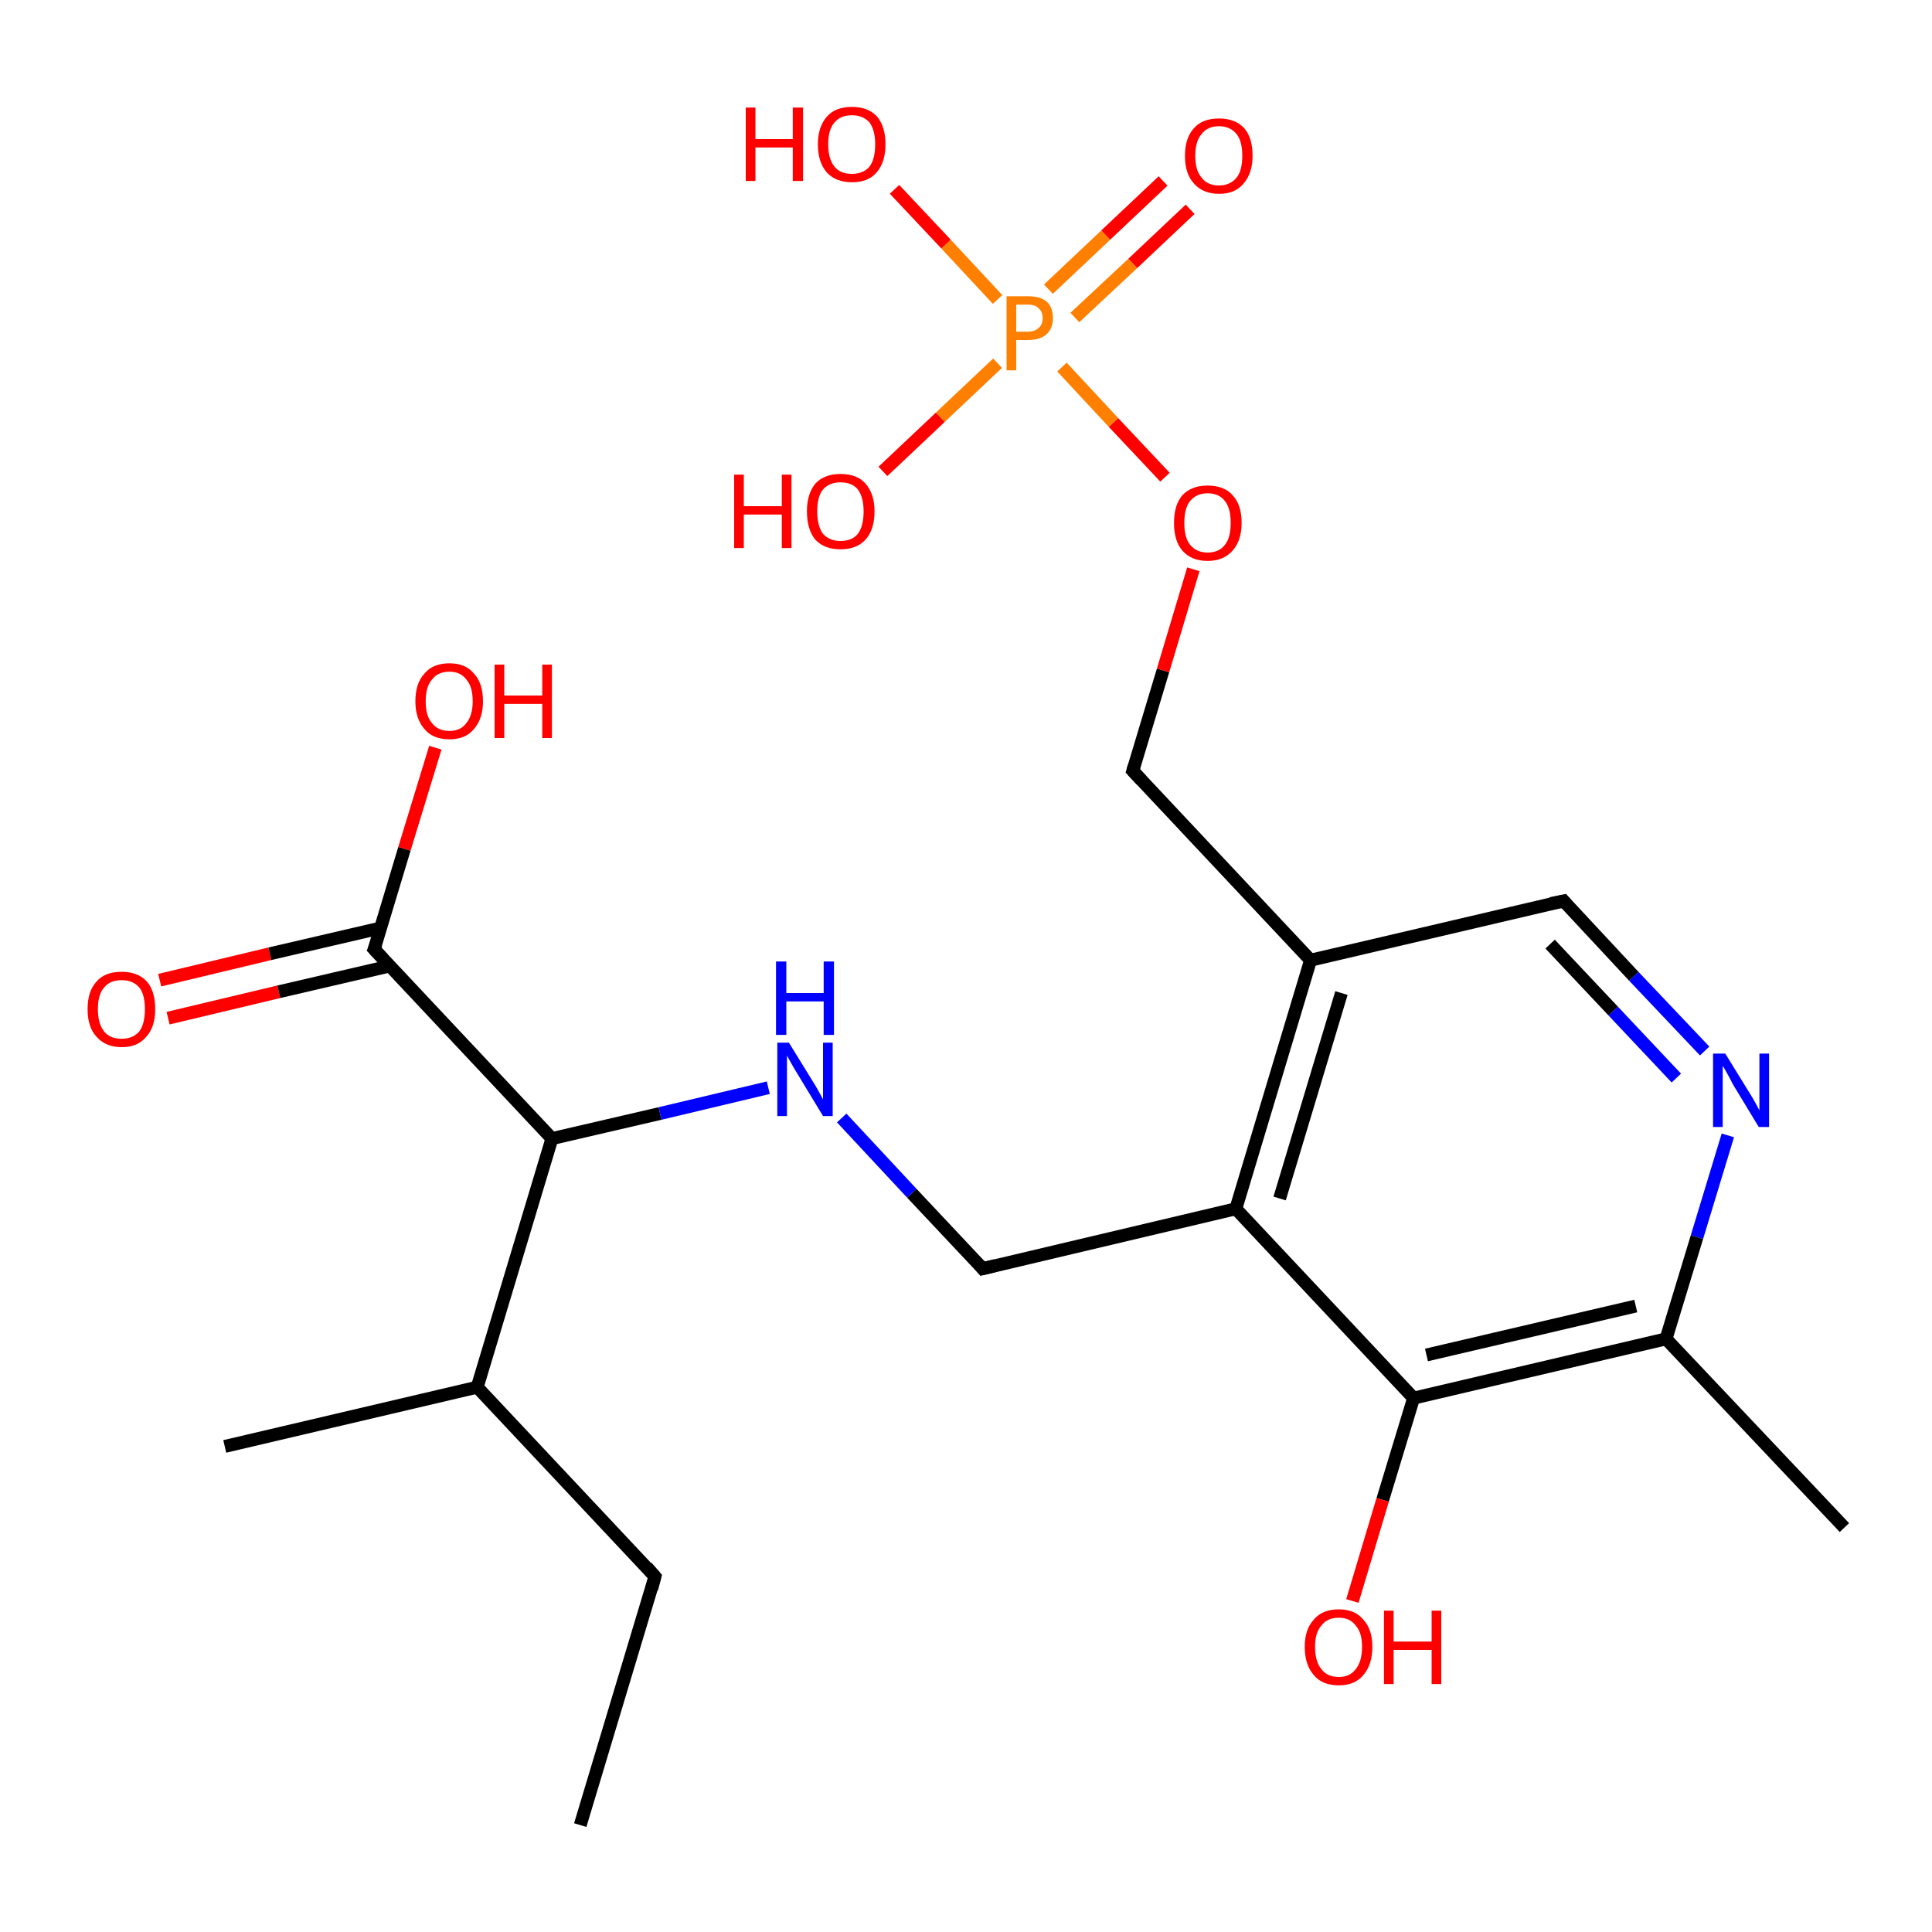 <?xml version='1.0' encoding='iso-8859-1'?>
<svg version='1.1' baseProfile='full'
              xmlns='http://www.w3.org/2000/svg'
                      xmlns:rdkit='http://www.rdkit.org/xml'
                      xmlns:xlink='http://www.w3.org/1999/xlink'
                  xml:space='preserve'
width='300px' height='300px' viewBox='0 0 300 300'>
<!-- END OF HEADER -->
<rect style='opacity:1.0;fill:#FFFFFF;stroke:none' width='300.0' height='300.0' x='0.0' y='0.0'> </rect>
<path class='bond-0 atom-0 atom-1' d='M 24.8,152.2 L 41.9,148.1' style='fill:none;fill-rule:evenodd;stroke:#FF0000;stroke-width:2.0px;stroke-linecap:butt;stroke-linejoin:miter;stroke-opacity:1' />
<path class='bond-0 atom-0 atom-1' d='M 41.9,148.1 L 59.1,144.1' style='fill:none;fill-rule:evenodd;stroke:#000000;stroke-width:2.0px;stroke-linecap:butt;stroke-linejoin:miter;stroke-opacity:1' />
<path class='bond-0 atom-0 atom-1' d='M 26.1,158.1 L 43.3,154.0' style='fill:none;fill-rule:evenodd;stroke:#FF0000;stroke-width:2.0px;stroke-linecap:butt;stroke-linejoin:miter;stroke-opacity:1' />
<path class='bond-0 atom-0 atom-1' d='M 43.3,154.0 L 60.5,150.0' style='fill:none;fill-rule:evenodd;stroke:#000000;stroke-width:2.0px;stroke-linecap:butt;stroke-linejoin:miter;stroke-opacity:1' />
<path class='bond-1 atom-1 atom-2' d='M 58.1,147.4 L 62.8,131.8' style='fill:none;fill-rule:evenodd;stroke:#000000;stroke-width:2.0px;stroke-linecap:butt;stroke-linejoin:miter;stroke-opacity:1' />
<path class='bond-1 atom-1 atom-2' d='M 62.8,131.8 L 67.6,116.1' style='fill:none;fill-rule:evenodd;stroke:#FF0000;stroke-width:2.0px;stroke-linecap:butt;stroke-linejoin:miter;stroke-opacity:1' />
<path class='bond-2 atom-1 atom-3' d='M 58.1,147.4 L 85.7,176.8' style='fill:none;fill-rule:evenodd;stroke:#000000;stroke-width:2.0px;stroke-linecap:butt;stroke-linejoin:miter;stroke-opacity:1' />
<path class='bond-3 atom-3 atom-4' d='M 85.7,176.8 L 102.5,172.9' style='fill:none;fill-rule:evenodd;stroke:#000000;stroke-width:2.0px;stroke-linecap:butt;stroke-linejoin:miter;stroke-opacity:1' />
<path class='bond-3 atom-3 atom-4' d='M 102.5,172.9 L 119.3,168.9' style='fill:none;fill-rule:evenodd;stroke:#0000FF;stroke-width:2.0px;stroke-linecap:butt;stroke-linejoin:miter;stroke-opacity:1' />
<path class='bond-4 atom-4 atom-5' d='M 130.7,173.6 L 141.6,185.3' style='fill:none;fill-rule:evenodd;stroke:#0000FF;stroke-width:2.0px;stroke-linecap:butt;stroke-linejoin:miter;stroke-opacity:1' />
<path class='bond-4 atom-4 atom-5' d='M 141.6,185.3 L 152.6,197.0' style='fill:none;fill-rule:evenodd;stroke:#000000;stroke-width:2.0px;stroke-linecap:butt;stroke-linejoin:miter;stroke-opacity:1' />
<path class='bond-5 atom-5 atom-6' d='M 152.6,197.0 L 191.9,187.7' style='fill:none;fill-rule:evenodd;stroke:#000000;stroke-width:2.0px;stroke-linecap:butt;stroke-linejoin:miter;stroke-opacity:1' />
<path class='bond-6 atom-6 atom-7' d='M 191.9,187.7 L 203.5,149.1' style='fill:none;fill-rule:evenodd;stroke:#000000;stroke-width:2.0px;stroke-linecap:butt;stroke-linejoin:miter;stroke-opacity:1' />
<path class='bond-6 atom-6 atom-7' d='M 198.7,186.1 L 208.3,154.2' style='fill:none;fill-rule:evenodd;stroke:#000000;stroke-width:2.0px;stroke-linecap:butt;stroke-linejoin:miter;stroke-opacity:1' />
<path class='bond-7 atom-7 atom-8' d='M 203.5,149.1 L 242.8,139.9' style='fill:none;fill-rule:evenodd;stroke:#000000;stroke-width:2.0px;stroke-linecap:butt;stroke-linejoin:miter;stroke-opacity:1' />
<path class='bond-8 atom-8 atom-9' d='M 242.8,139.9 L 253.7,151.6' style='fill:none;fill-rule:evenodd;stroke:#000000;stroke-width:2.0px;stroke-linecap:butt;stroke-linejoin:miter;stroke-opacity:1' />
<path class='bond-8 atom-8 atom-9' d='M 253.7,151.6 L 264.7,163.2' style='fill:none;fill-rule:evenodd;stroke:#0000FF;stroke-width:2.0px;stroke-linecap:butt;stroke-linejoin:miter;stroke-opacity:1' />
<path class='bond-8 atom-8 atom-9' d='M 240.7,146.6 L 250.5,157.0' style='fill:none;fill-rule:evenodd;stroke:#000000;stroke-width:2.0px;stroke-linecap:butt;stroke-linejoin:miter;stroke-opacity:1' />
<path class='bond-8 atom-8 atom-9' d='M 250.5,157.0 L 260.3,167.4' style='fill:none;fill-rule:evenodd;stroke:#0000FF;stroke-width:2.0px;stroke-linecap:butt;stroke-linejoin:miter;stroke-opacity:1' />
<path class='bond-9 atom-9 atom-10' d='M 268.3,176.3 L 263.5,192.1' style='fill:none;fill-rule:evenodd;stroke:#0000FF;stroke-width:2.0px;stroke-linecap:butt;stroke-linejoin:miter;stroke-opacity:1' />
<path class='bond-9 atom-9 atom-10' d='M 263.5,192.1 L 258.7,207.9' style='fill:none;fill-rule:evenodd;stroke:#000000;stroke-width:2.0px;stroke-linecap:butt;stroke-linejoin:miter;stroke-opacity:1' />
<path class='bond-10 atom-10 atom-11' d='M 258.7,207.9 L 219.5,217.1' style='fill:none;fill-rule:evenodd;stroke:#000000;stroke-width:2.0px;stroke-linecap:butt;stroke-linejoin:miter;stroke-opacity:1' />
<path class='bond-10 atom-10 atom-11' d='M 254.0,202.8 L 221.5,210.4' style='fill:none;fill-rule:evenodd;stroke:#000000;stroke-width:2.0px;stroke-linecap:butt;stroke-linejoin:miter;stroke-opacity:1' />
<path class='bond-11 atom-11 atom-12' d='M 219.5,217.1 L 214.7,232.9' style='fill:none;fill-rule:evenodd;stroke:#000000;stroke-width:2.0px;stroke-linecap:butt;stroke-linejoin:miter;stroke-opacity:1' />
<path class='bond-11 atom-11 atom-12' d='M 214.7,232.9 L 210.0,248.6' style='fill:none;fill-rule:evenodd;stroke:#FF0000;stroke-width:2.0px;stroke-linecap:butt;stroke-linejoin:miter;stroke-opacity:1' />
<path class='bond-12 atom-10 atom-13' d='M 258.7,207.9 L 286.4,237.2' style='fill:none;fill-rule:evenodd;stroke:#000000;stroke-width:2.0px;stroke-linecap:butt;stroke-linejoin:miter;stroke-opacity:1' />
<path class='bond-13 atom-7 atom-14' d='M 203.5,149.1 L 175.9,119.7' style='fill:none;fill-rule:evenodd;stroke:#000000;stroke-width:2.0px;stroke-linecap:butt;stroke-linejoin:miter;stroke-opacity:1' />
<path class='bond-14 atom-14 atom-15' d='M 175.9,119.7 L 180.6,104.1' style='fill:none;fill-rule:evenodd;stroke:#000000;stroke-width:2.0px;stroke-linecap:butt;stroke-linejoin:miter;stroke-opacity:1' />
<path class='bond-14 atom-14 atom-15' d='M 180.6,104.1 L 185.3,88.4' style='fill:none;fill-rule:evenodd;stroke:#FF0000;stroke-width:2.0px;stroke-linecap:butt;stroke-linejoin:miter;stroke-opacity:1' />
<path class='bond-15 atom-15 atom-16' d='M 180.9,74.1 L 172.9,65.6' style='fill:none;fill-rule:evenodd;stroke:#FF0000;stroke-width:2.0px;stroke-linecap:butt;stroke-linejoin:miter;stroke-opacity:1' />
<path class='bond-15 atom-15 atom-16' d='M 172.9,65.6 L 164.9,57.0' style='fill:none;fill-rule:evenodd;stroke:#FF7F00;stroke-width:2.0px;stroke-linecap:butt;stroke-linejoin:miter;stroke-opacity:1' />
<path class='bond-16 atom-16 atom-17' d='M 166.9,49.3 L 175.9,40.9' style='fill:none;fill-rule:evenodd;stroke:#FF7F00;stroke-width:2.0px;stroke-linecap:butt;stroke-linejoin:miter;stroke-opacity:1' />
<path class='bond-16 atom-16 atom-17' d='M 175.9,40.9 L 184.8,32.5' style='fill:none;fill-rule:evenodd;stroke:#FF0000;stroke-width:2.0px;stroke-linecap:butt;stroke-linejoin:miter;stroke-opacity:1' />
<path class='bond-16 atom-16 atom-17' d='M 162.8,44.9 L 171.7,36.5' style='fill:none;fill-rule:evenodd;stroke:#FF7F00;stroke-width:2.0px;stroke-linecap:butt;stroke-linejoin:miter;stroke-opacity:1' />
<path class='bond-16 atom-16 atom-17' d='M 171.7,36.5 L 180.6,28.1' style='fill:none;fill-rule:evenodd;stroke:#FF0000;stroke-width:2.0px;stroke-linecap:butt;stroke-linejoin:miter;stroke-opacity:1' />
<path class='bond-17 atom-16 atom-18' d='M 154.9,56.4 L 146.0,64.8' style='fill:none;fill-rule:evenodd;stroke:#FF7F00;stroke-width:2.0px;stroke-linecap:butt;stroke-linejoin:miter;stroke-opacity:1' />
<path class='bond-17 atom-16 atom-18' d='M 146.0,64.8 L 137.1,73.2' style='fill:none;fill-rule:evenodd;stroke:#FF0000;stroke-width:2.0px;stroke-linecap:butt;stroke-linejoin:miter;stroke-opacity:1' />
<path class='bond-18 atom-16 atom-19' d='M 154.9,46.5 L 146.9,37.9' style='fill:none;fill-rule:evenodd;stroke:#FF7F00;stroke-width:2.0px;stroke-linecap:butt;stroke-linejoin:miter;stroke-opacity:1' />
<path class='bond-18 atom-16 atom-19' d='M 146.9,37.9 L 138.9,29.4' style='fill:none;fill-rule:evenodd;stroke:#FF0000;stroke-width:2.0px;stroke-linecap:butt;stroke-linejoin:miter;stroke-opacity:1' />
<path class='bond-19 atom-3 atom-20' d='M 85.7,176.8 L 74.1,215.4' style='fill:none;fill-rule:evenodd;stroke:#000000;stroke-width:2.0px;stroke-linecap:butt;stroke-linejoin:miter;stroke-opacity:1' />
<path class='bond-20 atom-20 atom-21' d='M 74.1,215.4 L 34.9,224.6' style='fill:none;fill-rule:evenodd;stroke:#000000;stroke-width:2.0px;stroke-linecap:butt;stroke-linejoin:miter;stroke-opacity:1' />
<path class='bond-21 atom-20 atom-22' d='M 74.1,215.4 L 101.7,244.8' style='fill:none;fill-rule:evenodd;stroke:#000000;stroke-width:2.0px;stroke-linecap:butt;stroke-linejoin:miter;stroke-opacity:1' />
<path class='bond-22 atom-22 atom-23' d='M 101.7,244.8 L 90.1,283.4' style='fill:none;fill-rule:evenodd;stroke:#000000;stroke-width:2.0px;stroke-linecap:butt;stroke-linejoin:miter;stroke-opacity:1' />
<path class='bond-23 atom-11 atom-6' d='M 219.5,217.1 L 191.9,187.7' style='fill:none;fill-rule:evenodd;stroke:#000000;stroke-width:2.0px;stroke-linecap:butt;stroke-linejoin:miter;stroke-opacity:1' />
<path d='M 58.4,146.6 L 58.1,147.4 L 59.5,148.9' style='fill:none;stroke:#000000;stroke-width:2.0px;stroke-linecap:butt;stroke-linejoin:miter;stroke-opacity:1;' />
<path d='M 152.1,196.4 L 152.6,197.0 L 154.6,196.5' style='fill:none;stroke:#000000;stroke-width:2.0px;stroke-linecap:butt;stroke-linejoin:miter;stroke-opacity:1;' />
<path d='M 240.8,140.3 L 242.8,139.9 L 243.3,140.5' style='fill:none;stroke:#000000;stroke-width:2.0px;stroke-linecap:butt;stroke-linejoin:miter;stroke-opacity:1;' />
<path d='M 177.3,121.2 L 175.9,119.7 L 176.1,119.0' style='fill:none;stroke:#000000;stroke-width:2.0px;stroke-linecap:butt;stroke-linejoin:miter;stroke-opacity:1;' />
<path d='M 100.4,243.3 L 101.7,244.8 L 101.2,246.7' style='fill:none;stroke:#000000;stroke-width:2.0px;stroke-linecap:butt;stroke-linejoin:miter;stroke-opacity:1;' />
<path class='atom-0' d='M 13.6 156.7
Q 13.6 153.9, 15.0 152.4
Q 16.3 150.9, 18.9 150.9
Q 21.4 150.9, 22.8 152.4
Q 24.1 153.9, 24.1 156.7
Q 24.1 159.5, 22.7 161.0
Q 21.4 162.6, 18.9 162.6
Q 16.4 162.6, 15.0 161.0
Q 13.6 159.5, 13.6 156.7
M 18.9 161.3
Q 20.6 161.3, 21.6 160.2
Q 22.5 159.0, 22.5 156.7
Q 22.5 154.4, 21.6 153.3
Q 20.6 152.2, 18.9 152.2
Q 17.1 152.2, 16.2 153.3
Q 15.2 154.4, 15.2 156.7
Q 15.2 159.0, 16.2 160.2
Q 17.1 161.3, 18.9 161.3
' fill='#FF0000'/>
<path class='atom-2' d='M 64.5 108.9
Q 64.5 106.1, 65.9 104.6
Q 67.2 103.0, 69.8 103.0
Q 72.3 103.0, 73.6 104.6
Q 75.0 106.1, 75.0 108.9
Q 75.0 111.6, 73.6 113.2
Q 72.3 114.8, 69.8 114.8
Q 67.2 114.8, 65.9 113.2
Q 64.5 111.6, 64.5 108.9
M 69.8 113.5
Q 71.5 113.5, 72.4 112.3
Q 73.4 111.1, 73.4 108.9
Q 73.4 106.6, 72.4 105.5
Q 71.5 104.3, 69.8 104.3
Q 68.0 104.3, 67.1 105.5
Q 66.1 106.6, 66.1 108.9
Q 66.1 111.2, 67.1 112.3
Q 68.0 113.5, 69.8 113.5
' fill='#FF0000'/>
<path class='atom-2' d='M 76.8 103.2
L 78.3 103.2
L 78.3 108.0
L 84.2 108.0
L 84.2 103.2
L 85.7 103.2
L 85.7 114.6
L 84.2 114.6
L 84.2 109.3
L 78.3 109.3
L 78.3 114.6
L 76.8 114.6
L 76.8 103.2
' fill='#FF0000'/>
<path class='atom-4' d='M 122.5 161.9
L 126.2 167.9
Q 126.6 168.5, 127.2 169.6
Q 127.8 170.7, 127.8 170.7
L 127.8 161.9
L 129.3 161.9
L 129.3 173.3
L 127.8 173.3
L 123.8 166.7
Q 123.3 165.9, 122.8 165.0
Q 122.3 164.1, 122.2 163.9
L 122.2 173.3
L 120.7 173.3
L 120.7 161.9
L 122.5 161.9
' fill='#0000FF'/>
<path class='atom-4' d='M 120.5 149.3
L 122.1 149.3
L 122.1 154.2
L 127.9 154.2
L 127.9 149.3
L 129.5 149.3
L 129.5 160.7
L 127.9 160.7
L 127.9 155.5
L 122.1 155.5
L 122.1 160.7
L 120.5 160.7
L 120.5 149.3
' fill='#0000FF'/>
<path class='atom-9' d='M 267.9 163.6
L 271.6 169.6
Q 272.0 170.2, 272.6 171.3
Q 273.2 172.4, 273.2 172.4
L 273.2 163.6
L 274.7 163.6
L 274.7 175.0
L 273.1 175.0
L 269.1 168.4
Q 268.7 167.6, 268.2 166.7
Q 267.7 165.8, 267.5 165.5
L 267.5 175.0
L 266.0 175.0
L 266.0 163.6
L 267.9 163.6
' fill='#0000FF'/>
<path class='atom-12' d='M 202.6 255.7
Q 202.6 253.0, 204.0 251.5
Q 205.3 249.9, 207.9 249.9
Q 210.4 249.9, 211.7 251.5
Q 213.1 253.0, 213.1 255.7
Q 213.1 258.5, 211.7 260.1
Q 210.4 261.7, 207.9 261.7
Q 205.3 261.7, 204.0 260.1
Q 202.6 258.5, 202.6 255.7
M 207.9 260.4
Q 209.6 260.4, 210.5 259.2
Q 211.5 258.0, 211.5 255.7
Q 211.5 253.5, 210.5 252.4
Q 209.6 251.2, 207.9 251.2
Q 206.1 251.2, 205.2 252.4
Q 204.2 253.5, 204.2 255.7
Q 204.2 258.0, 205.2 259.2
Q 206.1 260.4, 207.9 260.4
' fill='#FF0000'/>
<path class='atom-12' d='M 214.9 250.1
L 216.4 250.1
L 216.4 254.9
L 222.3 254.9
L 222.3 250.1
L 223.8 250.1
L 223.8 261.5
L 222.3 261.5
L 222.3 256.2
L 216.4 256.2
L 216.4 261.5
L 214.9 261.5
L 214.9 250.1
' fill='#FF0000'/>
<path class='atom-15' d='M 182.3 81.2
Q 182.3 78.4, 183.6 76.9
Q 185.0 75.4, 187.5 75.4
Q 190.1 75.4, 191.4 76.9
Q 192.8 78.4, 192.8 81.2
Q 192.8 83.9, 191.4 85.5
Q 190.0 87.1, 187.5 87.1
Q 185.0 87.1, 183.6 85.5
Q 182.3 84.0, 182.3 81.2
M 187.5 85.8
Q 189.3 85.8, 190.2 84.6
Q 191.1 83.5, 191.1 81.2
Q 191.1 78.9, 190.2 77.8
Q 189.3 76.6, 187.5 76.6
Q 185.8 76.6, 184.8 77.8
Q 183.9 78.9, 183.9 81.2
Q 183.9 83.5, 184.8 84.6
Q 185.8 85.8, 187.5 85.8
' fill='#FF0000'/>
<path class='atom-16' d='M 159.6 46.0
Q 161.6 46.0, 162.6 46.9
Q 163.5 47.8, 163.5 49.4
Q 163.5 51.0, 162.5 51.9
Q 161.5 52.8, 159.6 52.8
L 157.8 52.8
L 157.8 57.5
L 156.3 57.5
L 156.3 46.0
L 159.6 46.0
M 159.6 51.5
Q 160.7 51.5, 161.3 50.9
Q 161.9 50.4, 161.9 49.4
Q 161.9 48.4, 161.3 47.9
Q 160.8 47.3, 159.6 47.3
L 157.8 47.3
L 157.8 51.5
L 159.6 51.5
' fill='#FF7F00'/>
<path class='atom-17' d='M 184.0 24.2
Q 184.0 21.4, 185.4 19.9
Q 186.7 18.4, 189.3 18.4
Q 191.8 18.4, 193.2 19.9
Q 194.5 21.4, 194.5 24.2
Q 194.5 26.9, 193.1 28.5
Q 191.8 30.1, 189.3 30.1
Q 186.8 30.1, 185.4 28.5
Q 184.0 27.0, 184.0 24.2
M 189.3 28.8
Q 191.0 28.8, 192.0 27.6
Q 192.9 26.5, 192.9 24.2
Q 192.9 21.9, 192.0 20.8
Q 191.0 19.6, 189.3 19.6
Q 187.5 19.6, 186.6 20.8
Q 185.6 21.9, 185.6 24.2
Q 185.6 26.5, 186.6 27.6
Q 187.5 28.8, 189.3 28.8
' fill='#FF0000'/>
<path class='atom-18' d='M 114.0 73.7
L 115.5 73.7
L 115.5 78.6
L 121.4 78.6
L 121.4 73.7
L 122.9 73.7
L 122.9 85.1
L 121.4 85.1
L 121.4 79.9
L 115.5 79.9
L 115.5 85.1
L 114.0 85.1
L 114.0 73.7
' fill='#FF0000'/>
<path class='atom-18' d='M 125.3 79.4
Q 125.3 76.7, 126.6 75.1
Q 128.0 73.6, 130.5 73.6
Q 133.1 73.6, 134.4 75.1
Q 135.8 76.7, 135.8 79.4
Q 135.8 82.2, 134.4 83.8
Q 133.0 85.3, 130.5 85.3
Q 128.0 85.3, 126.6 83.8
Q 125.3 82.2, 125.3 79.4
M 130.5 84.0
Q 132.3 84.0, 133.2 82.9
Q 134.1 81.7, 134.1 79.4
Q 134.1 77.2, 133.2 76.0
Q 132.3 74.9, 130.5 74.9
Q 128.8 74.9, 127.8 76.0
Q 126.9 77.1, 126.9 79.4
Q 126.9 81.7, 127.8 82.9
Q 128.8 84.0, 130.5 84.0
' fill='#FF0000'/>
<path class='atom-19' d='M 115.8 16.7
L 117.3 16.7
L 117.3 21.6
L 123.1 21.6
L 123.1 16.7
L 124.7 16.7
L 124.7 28.1
L 123.1 28.1
L 123.1 22.9
L 117.3 22.9
L 117.3 28.1
L 115.8 28.1
L 115.8 16.7
' fill='#FF0000'/>
<path class='atom-19' d='M 127.0 22.4
Q 127.0 19.7, 128.4 18.1
Q 129.7 16.6, 132.3 16.6
Q 134.8 16.6, 136.2 18.1
Q 137.5 19.7, 137.5 22.4
Q 137.5 25.2, 136.1 26.8
Q 134.8 28.3, 132.3 28.3
Q 129.8 28.3, 128.4 26.8
Q 127.0 25.2, 127.0 22.4
M 132.3 27.0
Q 134.0 27.0, 135.0 25.9
Q 135.9 24.7, 135.9 22.4
Q 135.9 20.2, 135.0 19.0
Q 134.0 17.9, 132.3 17.9
Q 130.5 17.9, 129.6 19.0
Q 128.6 20.1, 128.6 22.4
Q 128.6 24.7, 129.6 25.9
Q 130.5 27.0, 132.3 27.0
' fill='#FF0000'/>
</svg>
